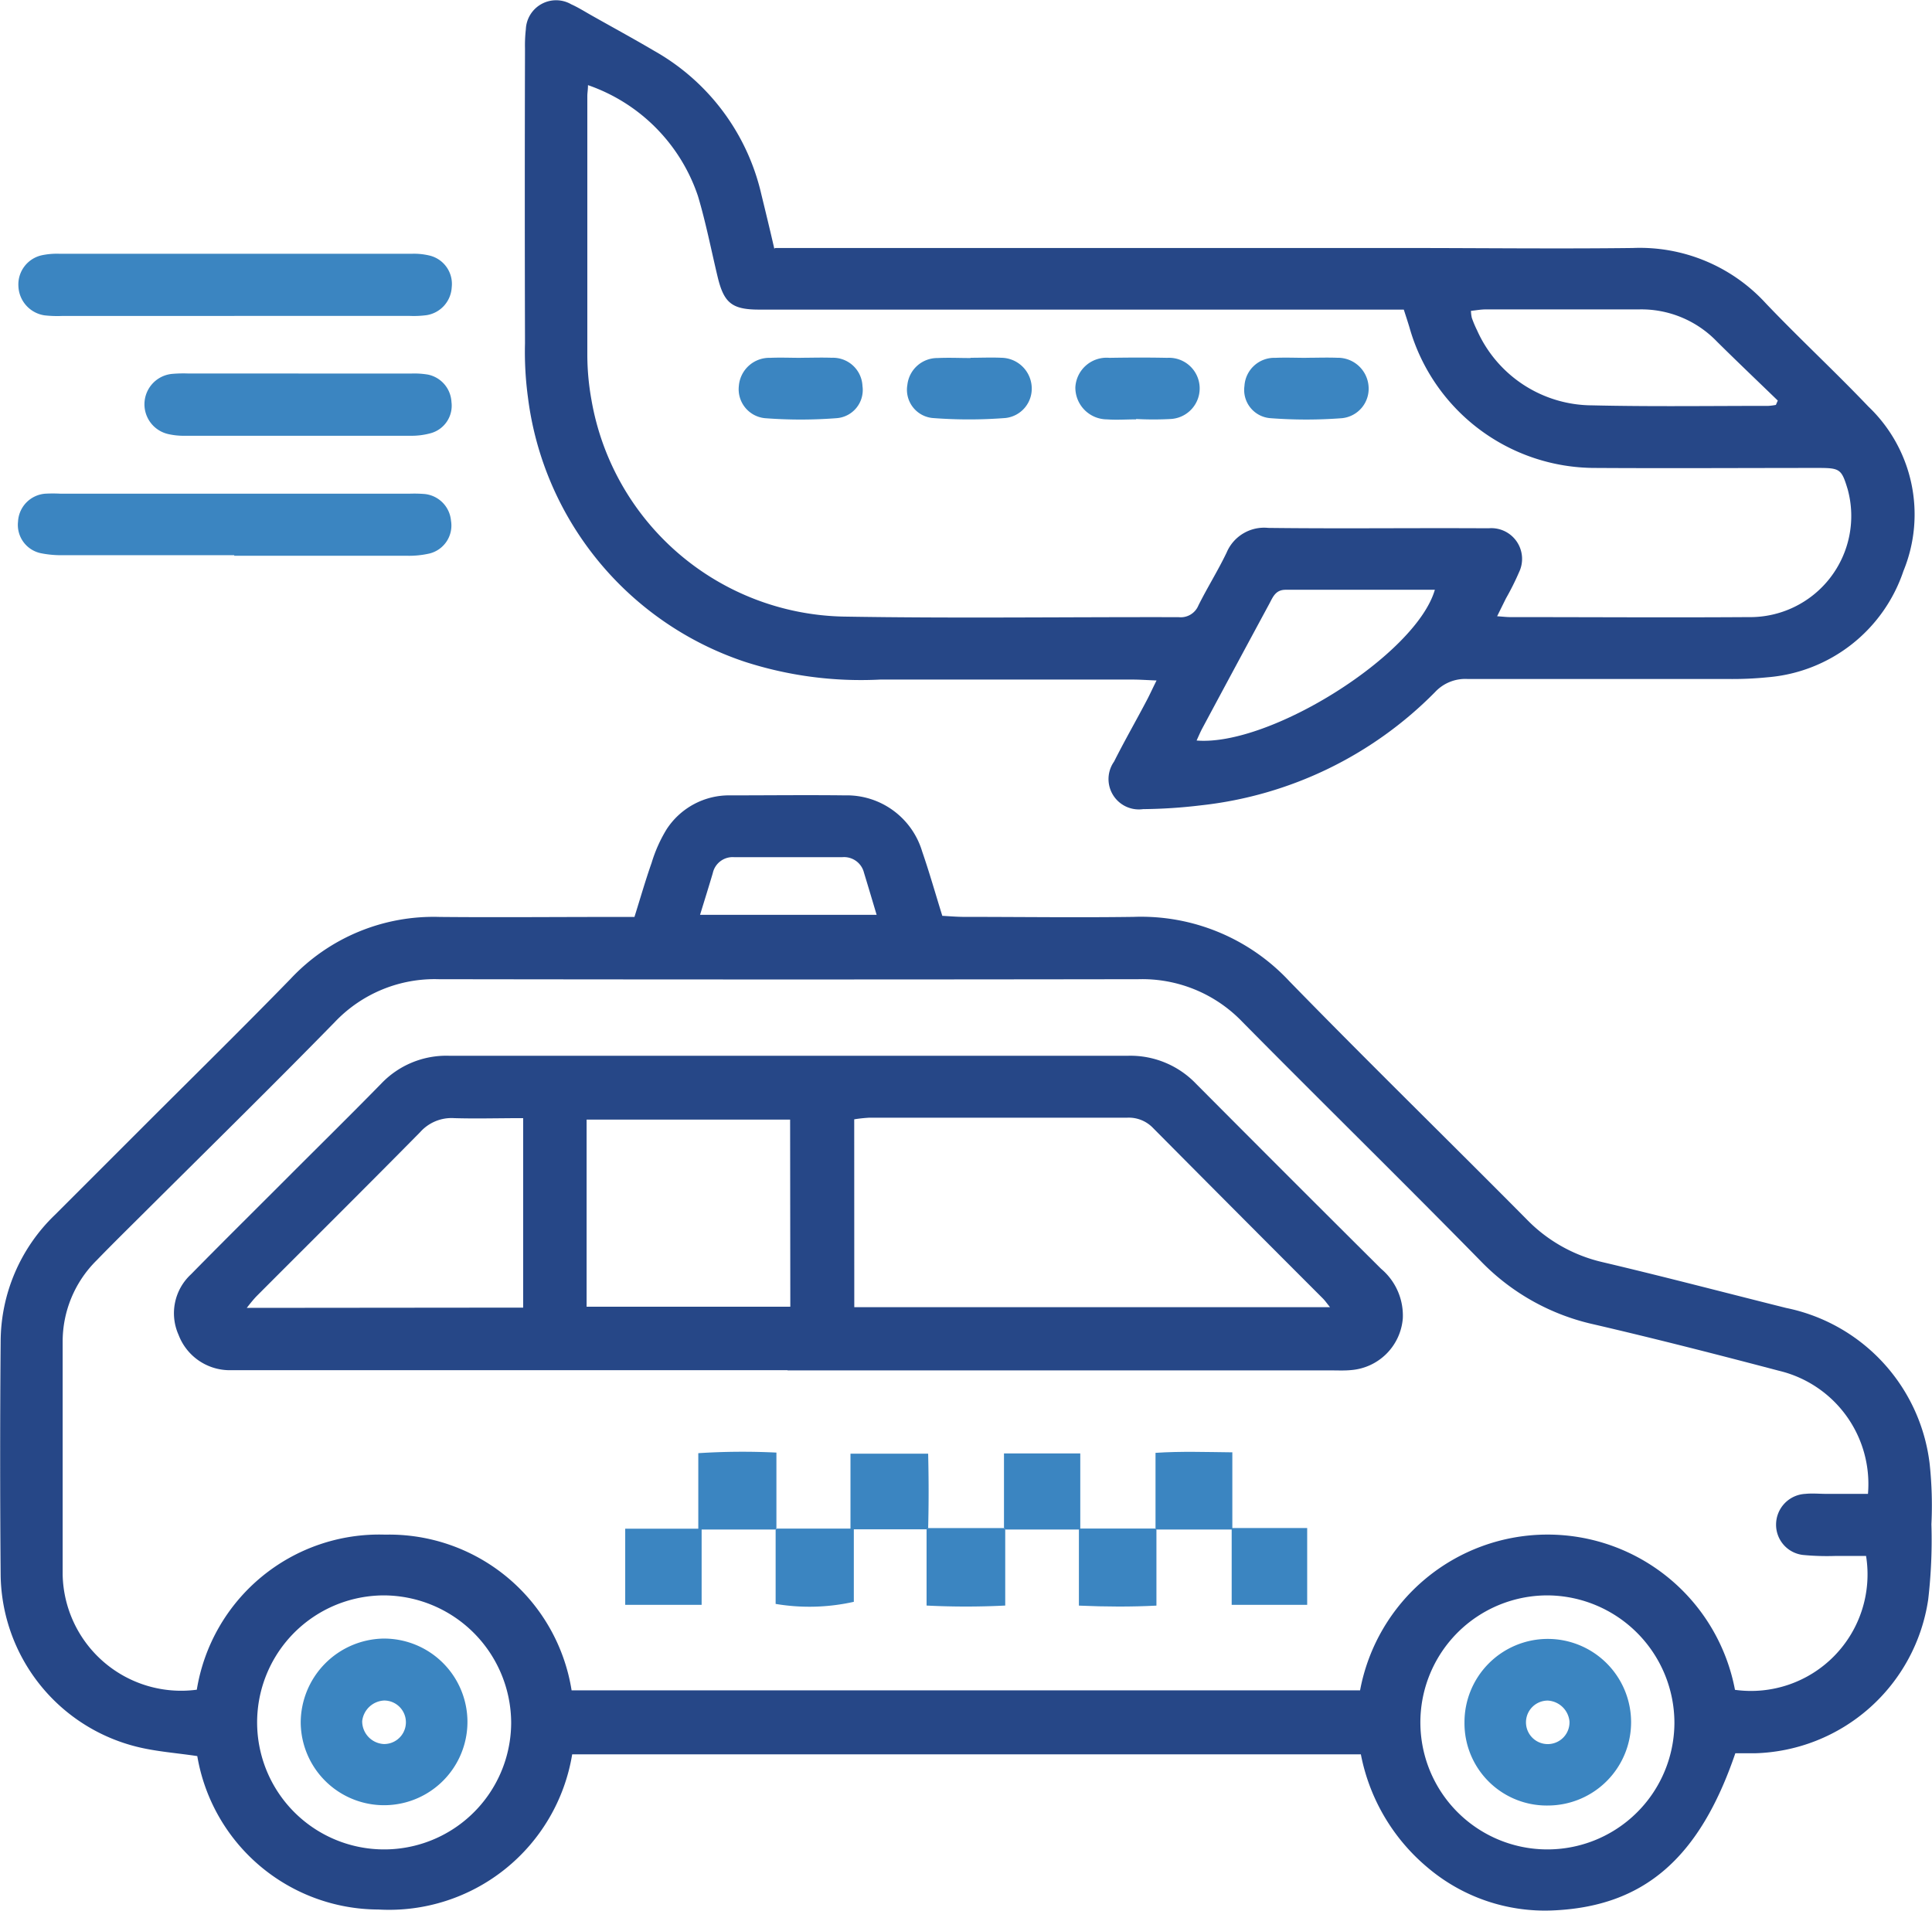 <svg id="Airport_Services" data-name="Airport Services" xmlns="http://www.w3.org/2000/svg" xmlns:xlink="http://www.w3.org/1999/xlink" width="29.477" height="29.156" viewBox="0 0 29.477 29.156">
  <defs>
    <clipPath id="clip-path">
      <rect id="Rectangle_19228" data-name="Rectangle 19228" width="29.476" height="29.156" fill="#264787"/>
    </clipPath>
  </defs>
  <g id="Group_45941" data-name="Group 45941" transform="translate(0 -0.001)" clip-path="url(#clip-path)">
    <path id="Path_71885" data-name="Path 71885" d="M26.477,168.2c-.549,1.61-1.4,2.342-2.788,2.4a2.767,2.767,0,0,1-1.912-.658,2.99,2.99,0,0,1-1.014-1.724H8.73a2.831,2.831,0,0,1-2.957,2.368,2.811,2.811,0,0,1-2.763-2.341c-.317-.048-.634-.069-.936-.146A2.737,2.737,0,0,1,.01,165.492C0,164.3,0,163.106.01,161.914a2.692,2.692,0,0,1,.831-1.93l1.338-1.338c.753-.753,1.514-1.5,2.255-2.261a2.987,2.987,0,0,1,2.275-.944c.877.008,1.754,0,2.632,0H9.68c.09-.287.168-.559.262-.826a2.2,2.2,0,0,1,.227-.509,1.137,1.137,0,0,1,.976-.52c.581,0,1.163-.007,1.744,0a1.2,1.2,0,0,1,1.181.857c.109.315.2.637.307.981.109.006.213.015.318.016.867,0,1.735.012,2.6,0a3.091,3.091,0,0,1,2.378.983c1.19,1.221,2.41,2.412,3.611,3.623a2.348,2.348,0,0,0,1.161.661c.938.221,1.871.466,2.806.7a2.759,2.759,0,0,1,2.191,2.385,5.962,5.962,0,0,1,.026.915,7.873,7.873,0,0,1-.049,1.149,2.749,2.749,0,0,1-2.646,2.346c-.1,0-.2,0-.3,0m-23.47-.972a2.82,2.82,0,0,1,2.873-2.364,2.819,2.819,0,0,1,2.845,2.376h12.03a2.91,2.91,0,0,1,5.72-.008,1.778,1.778,0,0,0,2-2.043c-.149,0-.305,0-.462,0a3.839,3.839,0,0,1-.5-.015.464.464,0,0,1-.411-.467.47.47,0,0,1,.446-.465c.107-.011.217,0,.325,0H28.5a1.776,1.776,0,0,0-1.356-1.878c-.942-.248-1.886-.49-2.834-.71a3.433,3.433,0,0,1-1.722-.968c-1.2-1.224-2.426-2.424-3.631-3.644a2.116,2.116,0,0,0-1.588-.653q-5.337.008-10.673,0a2.1,2.1,0,0,0-1.587.653c-.923.944-1.865,1.87-2.8,2.8-.279.279-.561.554-.835.837a1.742,1.742,0,0,0-.518,1.249c0,1.183,0,2.365,0,3.548a1.808,1.808,0,0,0,2.047,1.754m20.618-1.439a1.938,1.938,0,1,0,1.926,1.948,1.948,1.948,0,0,0-1.926-1.948m-17.752,0a1.938,1.938,0,1,0,1.93,1.944,1.951,1.951,0,0,0-1.93-1.944m4.814-10.384h2.692c-.069-.231-.13-.437-.193-.643a.313.313,0,0,0-.33-.237H11.2a.31.31,0,0,0-.325.244c-.061.206-.125.411-.194.635" transform="translate(0 -141.449)" fill="#264787"/>
    <path id="Path_71886" data-name="Path 71886" d="M105.241,3.785h9.6c1.162,0,2.325.014,3.487,0a2.607,2.607,0,0,1,2.031.846c.51.535,1.053,1.038,1.563,1.573a2.273,2.273,0,0,1,.535,2.51,2.39,2.39,0,0,1-2.071,1.621,5.347,5.347,0,0,1-.62.026c-1.321,0-2.642,0-3.962,0a.63.63,0,0,0-.493.2,5.913,5.913,0,0,1-3.572,1.728,7.9,7.9,0,0,1-.883.058.463.463,0,0,1-.442-.726c.159-.317.336-.624.5-.937.045-.085.084-.173.148-.3-.147-.006-.26-.014-.372-.014q-1.922,0-3.844,0a5.756,5.756,0,0,1-2.068-.272,4.895,4.895,0,0,1-3.307-4.034,5.184,5.184,0,0,1-.045-.826q-.006-2.247,0-4.495a2.183,2.183,0,0,1,.013-.295.462.462,0,0,1,.693-.381c.107.048.208.112.311.17.317.179.637.353.951.538a3.381,3.381,0,0,1,1.636,2.183c.065.267.13.533.2.838M102.387,1.3c0,.07-.01.118-.01.166,0,1.32,0,2.641,0,3.961a3.9,3.9,0,0,0,.063.676,3.985,3.985,0,0,0,3.846,3.306c1.7.029,3.409.005,5.114.009a.291.291,0,0,0,.3-.178c.136-.273.3-.534.431-.808a.621.621,0,0,1,.636-.376c1.074.013,2.148,0,3.222.005.049,0,.1,0,.148,0a.469.469,0,0,1,.456.67,4.078,4.078,0,0,1-.2.4l-.135.273c.088.006.145.013.2.013,1.212,0,2.424.008,3.636,0a1.543,1.543,0,0,0,1.512-1.952c-.091-.3-.116-.323-.429-.324-1.143,0-2.286.007-3.429,0a2.944,2.944,0,0,1-2.828-2.146c-.025-.083-.052-.165-.086-.27H105c-.416,0-.539-.1-.635-.5s-.179-.828-.3-1.232A2.7,2.7,0,0,0,102.387,1.3m18.125,4.877.028-.064c-.31-.3-.625-.6-.928-.9a1.6,1.6,0,0,0-1.193-.491c-.778,0-1.556,0-2.334,0-.074,0-.147.014-.226.022a.54.54,0,0,0,.013.107,1.693,1.693,0,0,0,.08.19,1.93,1.93,0,0,0,1.758,1.145c.9.021,1.792.008,2.688.008a.88.88,0,0,0,.114-.015M111.672,11.3c1.121.093,3.349-1.31,3.636-2.3-.763,0-1.52,0-2.277,0-.155,0-.194.112-.249.214q-.512.948-1.022,1.9c-.032.06-.058.123-.088.188" transform="translate(-93.416 0)" fill="#264787"/>
    <path id="Path_71887" data-name="Path 71887" d="M6.783,49.961H4.152a1.745,1.745,0,0,1-.265-.009.468.468,0,0,1-.4-.442.456.456,0,0,1,.361-.476,1.117,1.117,0,0,1,.263-.022q2.69,0,5.38,0a1.02,1.02,0,0,1,.263.026.445.445,0,0,1,.344.485.455.455,0,0,1-.384.426,1.511,1.511,0,0,1-.265.011H6.783" transform="translate(-3.206 -45.139)" fill="#3b85c1"/>
    <path id="Path_71888" data-name="Path 71888" d="M6.8,96.194c-.867,0-1.734,0-2.6,0a1.572,1.572,0,0,1-.351-.03.441.441,0,0,1-.348-.481.45.45,0,0,1,.414-.427,2.159,2.159,0,0,1,.236,0h5.32a1.971,1.971,0,0,1,.236.005.449.449,0,0,1,.4.407.44.44,0,0,1-.326.5,1.4,1.4,0,0,1-.351.035c-.877,0-1.754,0-2.63,0" transform="translate(-3.226 -87.722)" fill="#3b85c1"/>
    <path id="Path_71889" data-name="Path 71889" d="M30.2,72.1q.856,0,1.712,0a1.26,1.26,0,0,1,.264.016.45.45,0,0,1,.357.417.435.435,0,0,1-.313.476,1.1,1.1,0,0,1-.319.04q-1.712,0-3.423,0a1.084,1.084,0,0,1-.263-.025.466.466,0,0,1,.067-.92,2,2,0,0,1,.236-.005H30.2" transform="translate(-25.645 -66.399)" fill="#3b85c1"/>
    <path id="Path_71890" data-name="Path 71890" d="M42.966,208.649H34.72c-.089,0-.178,0-.266,0a.835.835,0,0,1-.779-.538.808.808,0,0,1,.189-.925c.483-.492.974-.977,1.461-1.465s.965-.958,1.44-1.443a1.37,1.37,0,0,1,1.031-.427q5.187,0,10.373,0a1.387,1.387,0,0,1,1.031.429q1.407,1.414,2.821,2.821a.932.932,0,0,1,.332.757.86.86,0,0,1-.788.789c-.1.01-.2.005-.3.005h-8.3m1.019-.965h7.258c-.05-.062-.076-.1-.109-.133q-1.3-1.3-2.59-2.6a.512.512,0,0,0-.394-.158c-1.311,0-2.622,0-3.933,0a2.212,2.212,0,0,0-.233.025Zm-.979-2.862H39.9v2.855h3.108Zm-4.073,2.869c0-.977,0-1.925,0-2.891-.381,0-.716.01-1.05,0a.64.64,0,0,0-.521.213c-.823.835-1.656,1.661-2.484,2.491-.052.052-.1.112-.162.191Z" transform="translate(-30.95 -187.741)" fill="#264787"/>
    <path id="Path_71891" data-name="Path 71891" d="M152.061,281.854h-1.114v1.106a3.1,3.1,0,0,1-1.193.032v-1.135l.014-.014h1.128V280.7h1.185c.009.381.01.759,0,1.138Z" transform="translate(-137.92 -258.518)" fill="#3b85c1"/>
    <path id="Path_71892" data-name="Path 71892" d="M193.856,281.816v-1.138h1.164v1.146h1.149l.013.014V283c-.392.02-.768.018-1.183,0v-1.161h-1.124Z" transform="translate(-178.538 -258.5)" fill="#3b85c1"/>
    <path id="Path_71893" data-name="Path 71893" d="M123.02,281.545h-1.128v1.149h-1.166v-1.162h1.115V280.38a10.516,10.516,0,0,1,1.192-.009v1.159Z" transform="translate(-111.187 -258.206)" fill="#3b85c1"/>
    <path id="Path_71894" data-name="Path 71894" d="M223.12,281.537v-1.156c.392-.026.767-.012,1.172-.008v1.155h1.142V282.7h-1.152v-1.149h-1.149Z" transform="translate(-205.49 -258.212)" fill="#3b85c1"/>
    <path id="Path_71895" data-name="Path 71895" d="M178.976,295.08h1.16l.019.021v1.161a11.9,11.9,0,0,1-1.2,0V295.1Z" transform="translate(-164.818 -271.763)" fill="#3b85c1"/>
    <path id="Path_71896" data-name="Path 71896" d="M284.052,318.969a1.255,1.255,0,0,1-1.282-1.264,1.271,1.271,0,1,1,1.282,1.264m.32-1.282a.352.352,0,0,0-.33-.319.332.332,0,1,0,.33.319" transform="translate(-260.426 -291.419)" fill="#3b85c1"/>
    <path id="Path_71897" data-name="Path 71897" d="M60.612,317.681a1.272,1.272,0,1,1-2.544.013,1.286,1.286,0,0,1,1.254-1.277,1.273,1.273,0,0,1,1.29,1.264m-1.271.345a.332.332,0,1,0,0-.664.354.354,0,0,0-.335.315.348.348,0,0,0,.331.349" transform="translate(-53.48 -291.414)" fill="#3b85c1"/>
    <path id="Path_71898" data-name="Path 71898" d="M176.146,69.071c.157,0,.315-.007.471,0a.47.47,0,0,1,.462.446.45.45,0,0,1-.4.473,7.19,7.19,0,0,1-1.115,0,.433.433,0,0,1-.382-.506.46.46,0,0,1,.462-.409c.167-.008.334,0,.5,0" transform="translate(-161.338 -63.611)" fill="#3b85c1"/>
    <path id="Path_71899" data-name="Path 71899" d="M143.572,69.075c.157,0,.314-.006.471,0a.451.451,0,0,1,.468.431.431.431,0,0,1-.4.491,7.144,7.144,0,0,1-1.086,0,.444.444,0,0,1-.4-.494.466.466,0,0,1,.478-.427c.157-.007.314,0,.471,0" transform="translate(-131.352 -63.615)" fill="#3b85c1"/>
    <path id="Path_71900" data-name="Path 71900" d="M208.56,70c-.147,0-.3.011-.441,0a.485.485,0,0,1-.486-.489.477.477,0,0,1,.519-.45c.294-.005.589-.006.883,0a.467.467,0,0,1,.055.933,4.827,4.827,0,0,1-.529,0v0" transform="translate(-191.226 -63.6)" fill="#3b85c1"/>
    <path id="Path_71901" data-name="Path 71901" d="M241.223,69.073c.157,0,.314-.006.471,0a.47.47,0,0,1,.478.429.452.452,0,0,1-.407.493,7.2,7.2,0,0,1-1.086,0,.432.432,0,0,1-.4-.493.456.456,0,0,1,.472-.428c.157-.007.314,0,.471,0" transform="translate(-221.292 -63.613)" fill="#3b85c1"/>
  </g>
</svg>
